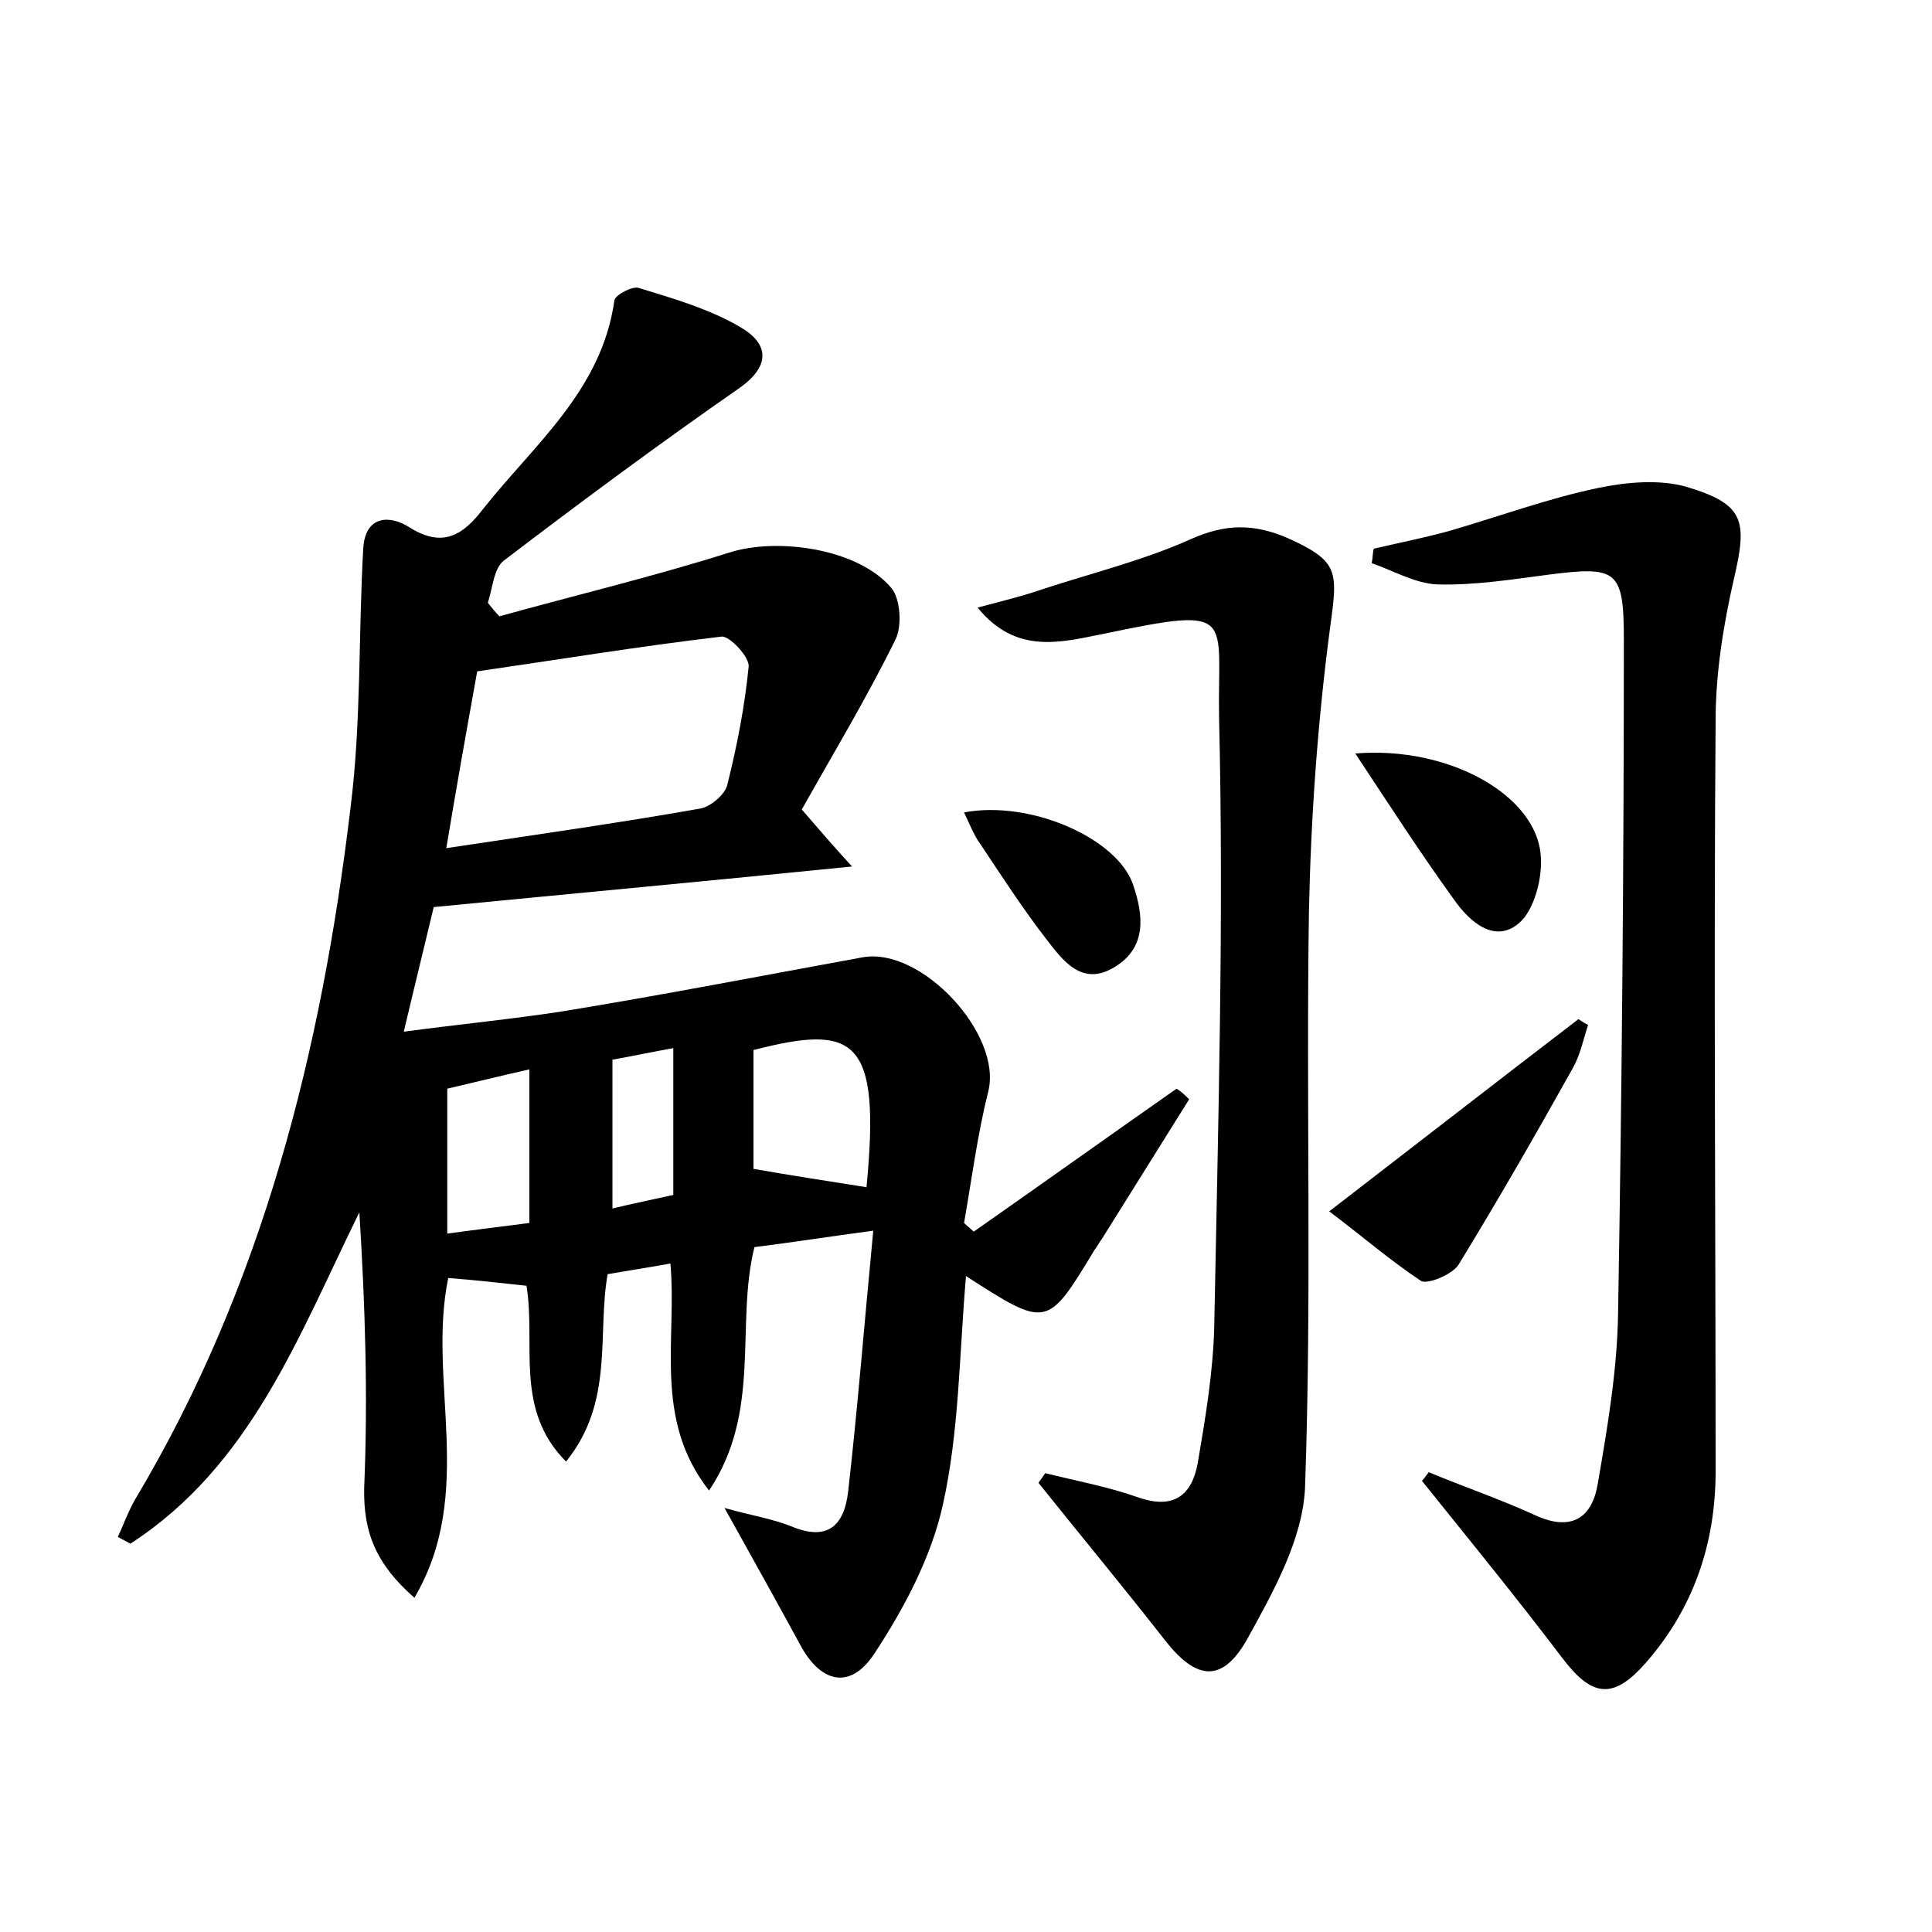 <?xml version="1.0" encoding="utf-8"?>
<!-- Generator: Adobe Illustrator 22.0.0, SVG Export Plug-In . SVG Version: 6.00 Build 0)  -->
<svg version="1.1" id="图层_1" xmlns="http://www.w3.org/2000/svg" xmlns:xlink="http://www.w3.org/1999/xlink" x="0px" y="0px"
	 viewBox="0 0 200 200" style="enable-background:new 0 0 200 200;" xml:space="preserve">
<style type="text/css">
	.st1{fill:#010000;}
	.st4{fill:#fbfafc;}
</style>
<g>
	
	<path d="M123.1,113.8c-3,4.8-6,9.6-9,14.4c-0.3,0.4-0.5,0.8-0.8,1.2c-4.9,8.1-4.9,8.1-13.3,2.7c-0.7,8.1-0.7,16.1-2.4,23.7
		c-1.2,5.4-4,10.7-7.1,15.4c-2.5,3.8-5.6,3-7.7-1c-2.4-4.4-4.9-8.9-7.8-14.1c2.8,0.8,4.9,1.1,6.9,1.9c3.8,1.6,5.5-0.1,5.9-3.6
		c1-8.8,1.7-17.7,2.6-27c-4.5,0.6-8.3,1.2-12.3,1.7c-2,8,0.8,17-4.7,25.2c-5.8-7.4-3.3-15.6-4-23.5c-2.2,0.4-4.2,0.7-6.5,1.1
		c-1.1,6.3,0.7,13.2-4.3,19.4c-5.4-5.4-3.1-12.2-4.1-18.2c-2.8-0.3-5.4-0.6-8.1-0.8c-2.2,10.7,2.9,22.2-3.5,33.1
		c-4-3.5-5.3-6.8-5.2-11.4c0.4-9.5,0.1-18.9-0.5-28.5c-6.3,12.8-11.2,26.2-23.7,34.3c-0.4-0.2-0.9-0.5-1.3-0.7
		c0.6-1.3,1.1-2.7,1.8-3.9c13.2-22.1,19.3-46.5,22.3-71.7c1.1-8.8,0.8-17.8,1.3-26.7c0.2-3.5,2.8-3.5,4.8-2.2
		c3.5,2.2,5.6,0.7,7.6-1.9c5.3-6.7,12.3-12.3,13.6-21.6c0.1-0.6,1.9-1.5,2.5-1.3c3.6,1.1,7.4,2.2,10.6,4.1c2.9,1.7,3.1,4-0.2,6.3
		c-8.2,5.7-16.3,11.7-24.3,17.8c-1.1,0.8-1.2,2.9-1.7,4.4c0.4,0.5,0.8,1,1.2,1.4c7.9-2.2,15.9-4.1,23.8-6.6c5-1.6,13.4-0.4,16.8,3.7
		c0.9,1.1,1.1,3.9,0.4,5.3c-3,6.1-6.5,11.9-9.7,17.6c1.9,2.2,3.1,3.6,5.2,5.9c-14.9,1.5-28.9,2.8-43.3,4.2
		c-0.9,3.8-1.9,7.8-3.1,12.9c6-0.8,11.2-1.3,16.4-2.1c10.4-1.7,20.7-3.7,31.1-5.6c6.1-1.1,14.5,8,13,13.9c-1.1,4.4-1.7,9-2.5,13.6
		c0.3,0.3,0.7,0.6,1,0.9c7-4.9,14-9.9,21-14.8C122.3,113,122.7,113.4,123.1,113.8z M46.2,87.8c9.3-1.4,17.8-2.6,26.3-4.1
		c1.1-0.2,2.6-1.5,2.8-2.5c1-4,1.8-8.1,2.2-12.2c0.1-1-2-3.2-2.8-3.1c-8.5,1-17,2.4-25.3,3.6C48.3,75.6,47.3,81.2,46.2,87.8z
		 M89.7,122.9c1.5-15.5-1.2-16.9-11.7-14.2c0,4.2,0,8.4,0,12.3C82,121.7,85.9,122.3,89.7,122.9z M54.8,110.7c-3.1,0.7-5.9,1.4-8.5,2
		c0,5.3,0,10,0,15c2.9-0.4,5.5-0.7,8.5-1.1C54.8,121.5,54.8,116.5,54.8,110.7z M63.4,125.1c2.1-0.5,4-0.9,6.3-1.4c0-5,0-9.9,0-15.2
		c-2.2,0.4-4.1,0.8-6.3,1.2C63.4,115,63.4,119.8,63.4,125.1z"/>
	<path d="M147.9,152.4c3.6,1.5,7.4,2.8,10.9,4.4c3.8,1.8,6,0.4,6.6-3.2c1-5.8,2-11.7,2.1-17.5c0.4-23.3,0.6-46.7,0.6-70
		c0-7.2-0.8-7.5-7.9-6.6c-3.8,0.5-7.6,1.1-11.4,1c-2.3-0.1-4.5-1.4-6.8-2.2c0.1-0.5,0.1-1,0.2-1.5c2.6-0.6,5.1-1.1,7.7-1.8
		c5.2-1.5,10.3-3.4,15.6-4.5c2.9-0.6,6.3-0.9,9.1-0.1c6,1.8,6.3,3.5,4.9,9.5c-1.1,4.8-1.9,9.8-1.9,14.7c-0.2,25.9,0,51.8,0,77.7
		c0,7.5-2.3,14.2-7.2,19.8c-3.4,3.9-5.6,3.6-8.7-0.5c-4.7-6.2-9.6-12.2-14.5-18.3C147.4,153.1,147.6,152.8,147.9,152.4z"/>
	<path d="M108.2,152.5c3.2,0.8,6.5,1.4,9.6,2.5c3.7,1.3,5.6-0.2,6.2-3.6c0.8-4.7,1.6-9.5,1.7-14.2c0.4-20.9,1-41.9,0.5-62.8
		c-0.2-10.7,2-11.7-11.9-8.8c-4.5,0.9-9.1,2.2-13.1-2.7c2.6-0.7,4.7-1.2,6.7-1.9c5.2-1.7,10.5-3,15.4-5.2c3.6-1.6,6.5-1.6,10-0.1
		c5.3,2.4,5.2,3.4,4.4,9.2c-1.3,9.8-2,19.7-2.2,29.5c-0.3,19.8,0.3,39.7-0.4,59.5c-0.2,5.4-3.3,10.9-6,15.8
		c-2.6,4.6-5.3,4.2-8.5,0.1c-4.3-5.5-8.7-10.8-13.1-16.3C107.8,153.1,108,152.8,108.2,152.5z"/>
	<path d="M137.6,125.4c9.6-7.4,17.7-13.7,25.8-19.9c0.3,0.2,0.6,0.4,1,0.6c-0.5,1.5-0.8,3.1-1.6,4.5c-3.8,6.8-7.7,13.6-11.8,20.3
		c-0.6,1-3.2,2.1-3.9,1.7C143.8,130.4,140.8,127.8,137.6,125.4z"/>
	<path d="M140.3,78c9.8-0.8,18.8,4.4,19.2,10.6c0.2,2.3-0.7,5.7-2.3,7c-2.5,2.1-5.1-0.2-6.7-2.5C147.1,88.4,144,83.6,140.3,78z"/>
	<path d="M99.8,84.1c6.9-1.3,15.9,2.7,17.5,7.5c1.1,3.2,1.4,6.5-1.9,8.5c-3.4,2.1-5.4-0.7-7.1-2.9c-2.4-3.1-4.6-6.5-6.8-9.8
		C100.9,86.6,100.5,85.6,99.8,84.1z"/>
	
	
	
	
</g>
</svg>
